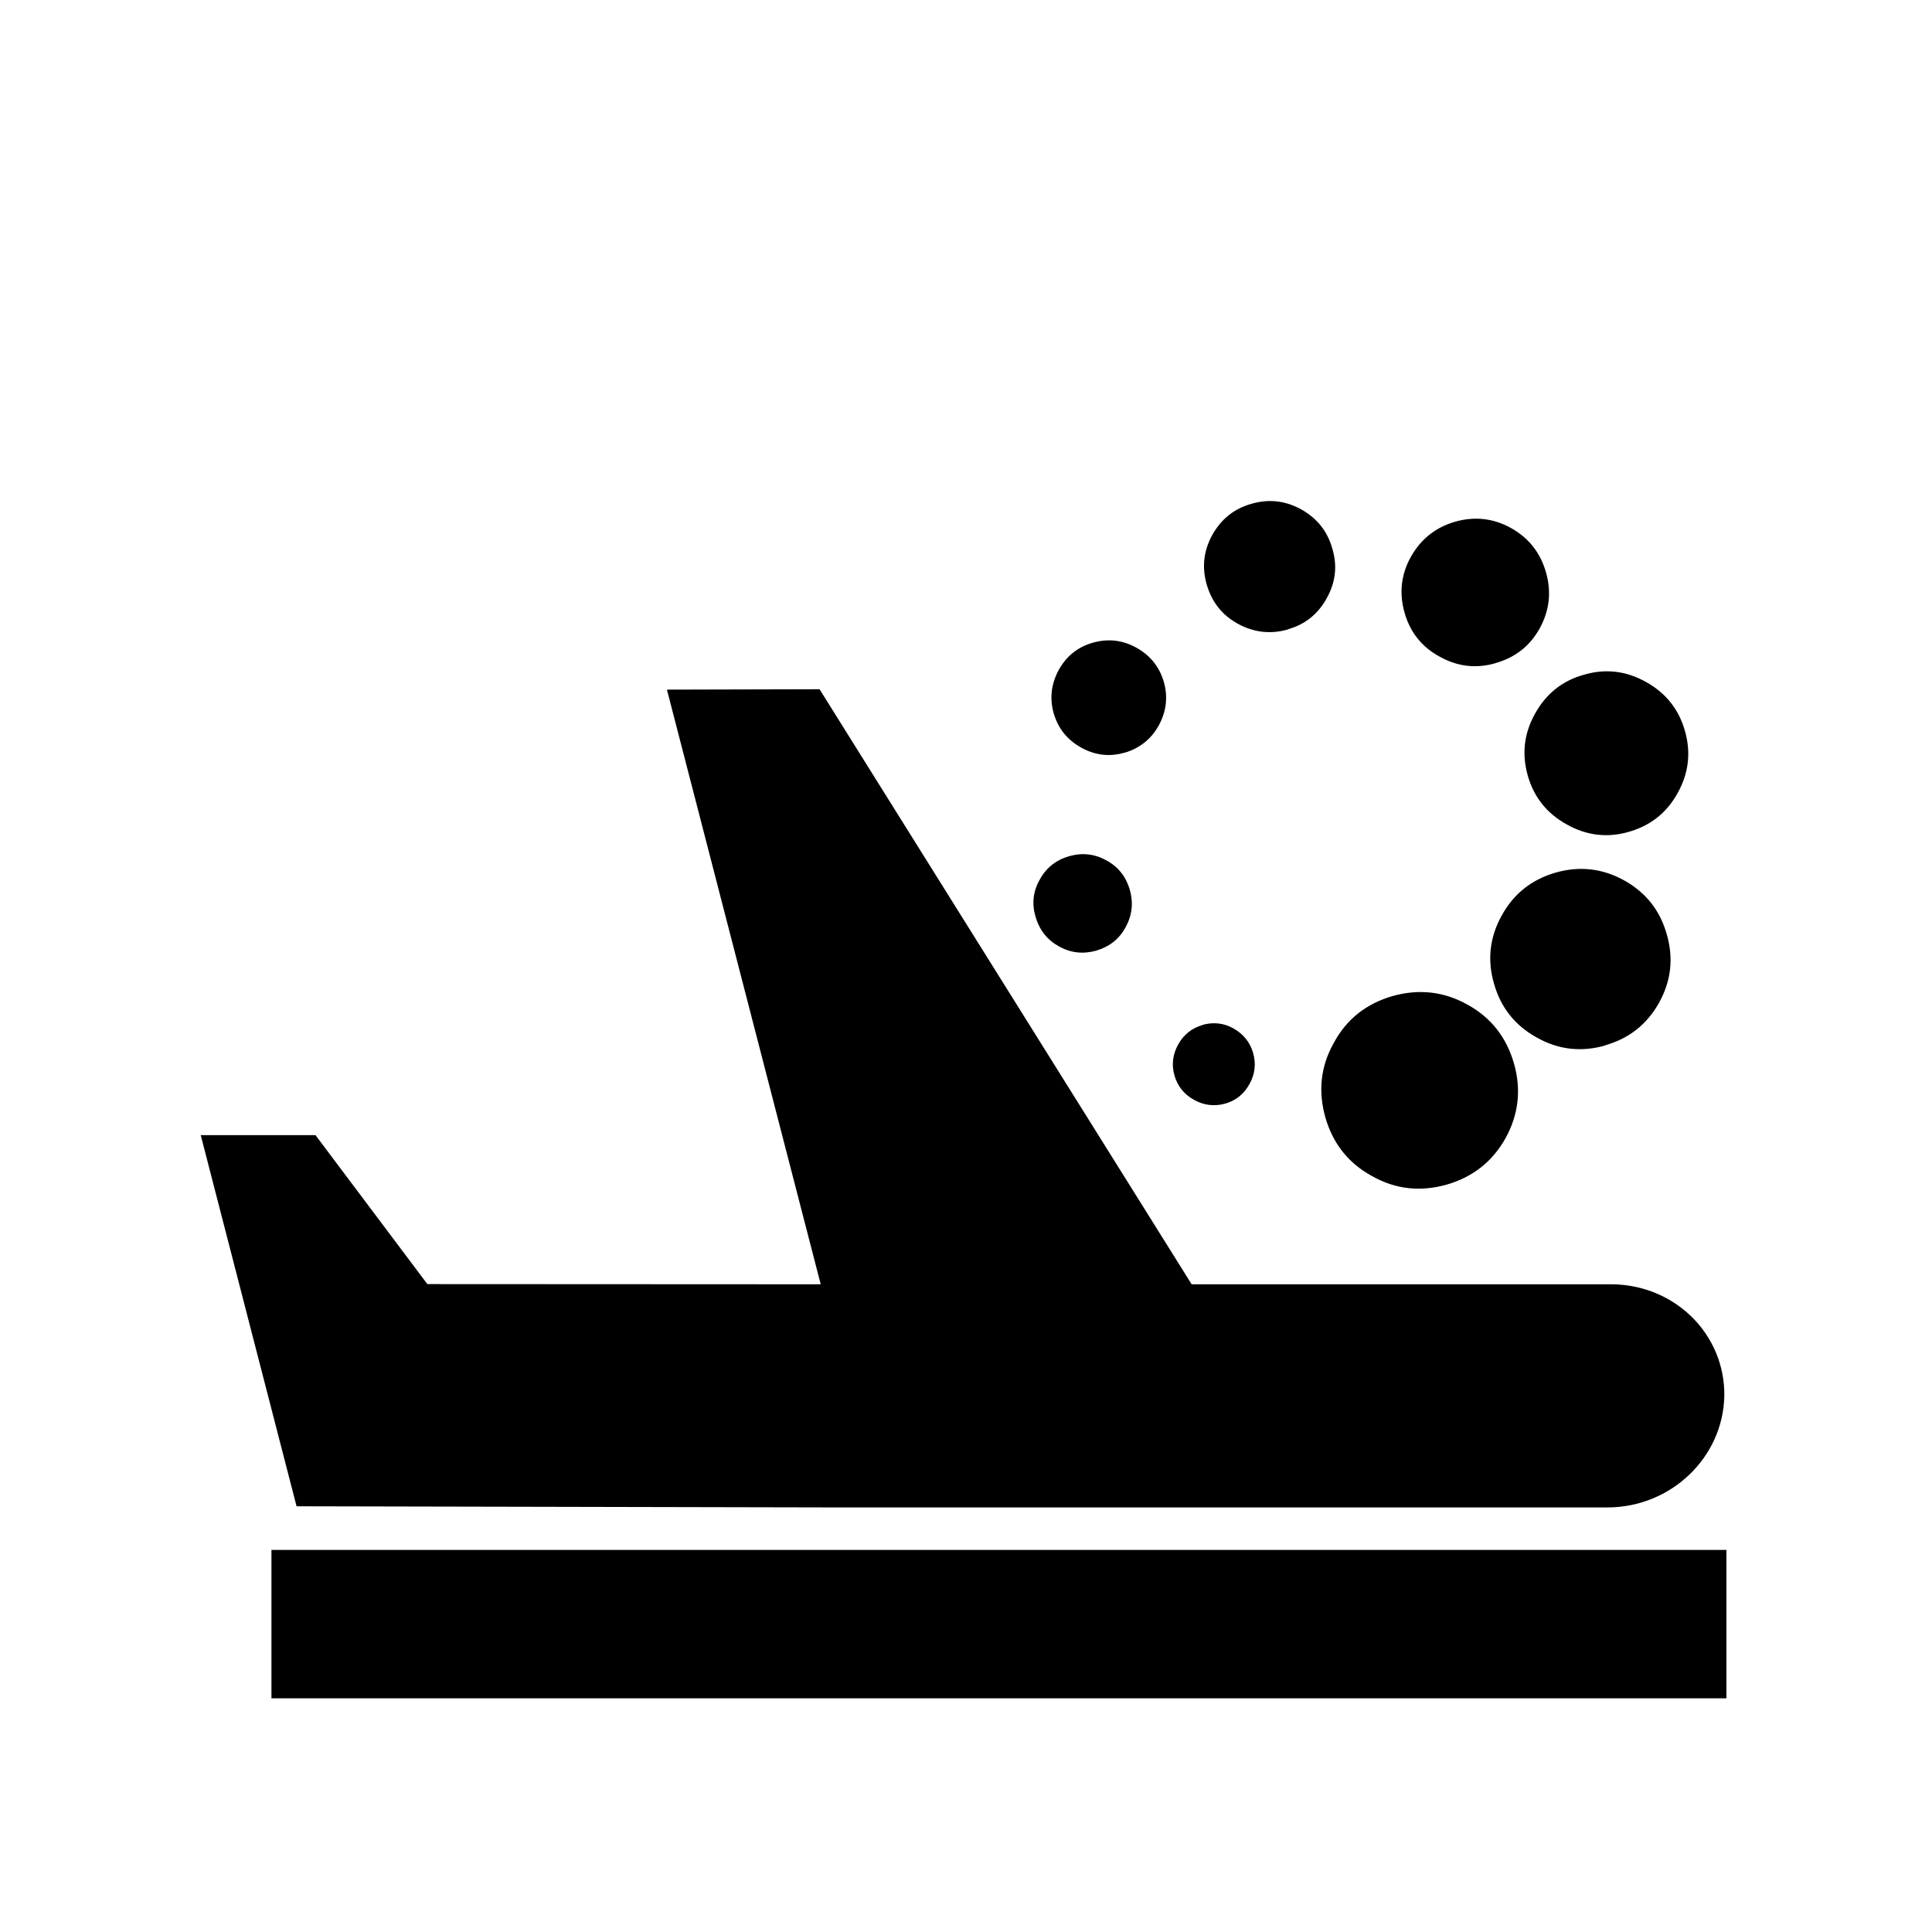 <svg xmlns="http://www.w3.org/2000/svg" viewBox="0 0 1024 1024"><path d="M143.872 821.504h771.174v78.643H143.872v-78.643zm303.206-22.528l-289.894-.614-50.79-196.71h60.826l59.29 78.95 208.486.102-81.51-315.187 80.896-.205 197.222 315.392h222.618c33.587.205 60.211 26.624 59.699 59.29-.717 32.563-28.262 58.88-61.85 58.982h-404.89zm345.6-447.488c-10.24 2.97-20.07 1.843-29.491-3.379-9.523-5.12-15.77-12.902-18.739-23.347s-1.843-20.378 3.379-29.696c5.325-9.421 13.107-15.565 23.347-18.534 10.445-2.97 20.275-1.843 29.594 3.277 9.421 5.222 15.667 13.107 18.637 23.552 2.97 10.342 1.843 20.173-3.277 29.594-5.222 9.421-13.005 15.565-23.552 18.534zm17.101 59.699c-3.277-11.469-2.048-22.426 3.789-32.87 5.837-10.547 14.438-17.51 25.907-20.685 11.469-3.379 22.426-2.048 32.87 3.789 10.547 5.837 17.408 14.438 20.685 25.907s2.048 22.426-3.789 32.87c-5.734 10.547-14.438 17.408-25.907 20.685-11.366 3.277-22.323 2.048-32.87-3.891-10.445-5.734-17.408-14.336-20.685-25.805zM637.44 543.181c5.632-1.536 11.162-1.024 16.384 1.946s8.704 7.27 10.342 12.902c1.638 5.837 1.024 11.264-1.946 16.589s-7.168 8.704-12.902 10.342c-5.734 1.536-11.264.922-16.486-2.048-5.222-2.867-8.704-7.168-10.342-12.902-1.638-5.632-.922-11.162 1.946-16.384s7.27-8.704 12.902-10.342zm213.299 10.957c-12.595 3.584-24.781 2.253-36.147-4.198-11.571-6.349-19.149-15.872-22.733-28.57-3.686-12.595-2.253-24.781 4.096-36.147 6.349-11.571 15.872-19.046 28.57-22.733 12.595-3.584 24.781-2.253 36.25 4.096 11.571 6.451 19.046 15.872 22.63 28.57 3.686 12.698 2.355 24.781-4.096 36.352-6.349 11.366-15.872 18.944-28.57 22.528zm-289.485-52.532c-6.246-3.482-10.342-8.704-12.39-15.667s-1.331-13.517 2.253-19.763c3.379-6.246 8.602-10.342 15.565-12.39 6.963-1.946 13.517-1.229 19.763 2.253 6.246 3.379 10.342 8.602 12.39 15.565 1.946 6.963 1.229 13.517-2.253 19.866-3.379 6.246-8.602 10.342-15.565 12.39-6.963 1.946-13.517 1.229-19.763-2.253zm34.816-102.707c-7.987 2.355-15.667 1.434-23.04-2.662s-12.186-10.138-14.541-18.125c-2.253-7.987-1.331-15.667 2.662-23.04 4.096-7.373 10.138-12.186 18.125-14.438s15.667-1.434 23.04 2.662c7.373 4.096 12.186 10.138 14.541 18.125 2.253 7.987 1.331 15.667-2.662 23.04-4.096 7.373-10.24 12.186-18.227 14.541zm86.426-65.229c-9.216 2.56-18.022 1.536-26.419-3.072s-13.824-11.571-16.486-20.787c-2.662-9.216-1.638-17.92 2.97-26.317 4.71-8.397 11.571-13.926 20.787-16.486 9.216-2.662 17.92-1.638 26.317 2.97 8.397 4.71 13.926 11.571 16.486 20.787 2.765 9.216 1.741 17.92-2.97 26.317-4.608 8.397-11.469 13.926-20.685 16.486zm84.275 294.196c-13.824 3.891-27.034 2.56-39.526-4.506-12.493-6.758-20.787-17.203-24.781-31.13-3.891-13.824-2.56-27.034 4.506-39.526 6.758-12.595 17.306-20.787 31.13-24.781 13.926-3.891 27.136-2.458 39.629 4.506 12.493 6.861 20.685 17.306 24.678 31.13 3.994 13.926 2.458 27.136-4.403 39.629-6.963 12.493-17.408 20.685-31.232 24.678z"/></svg>